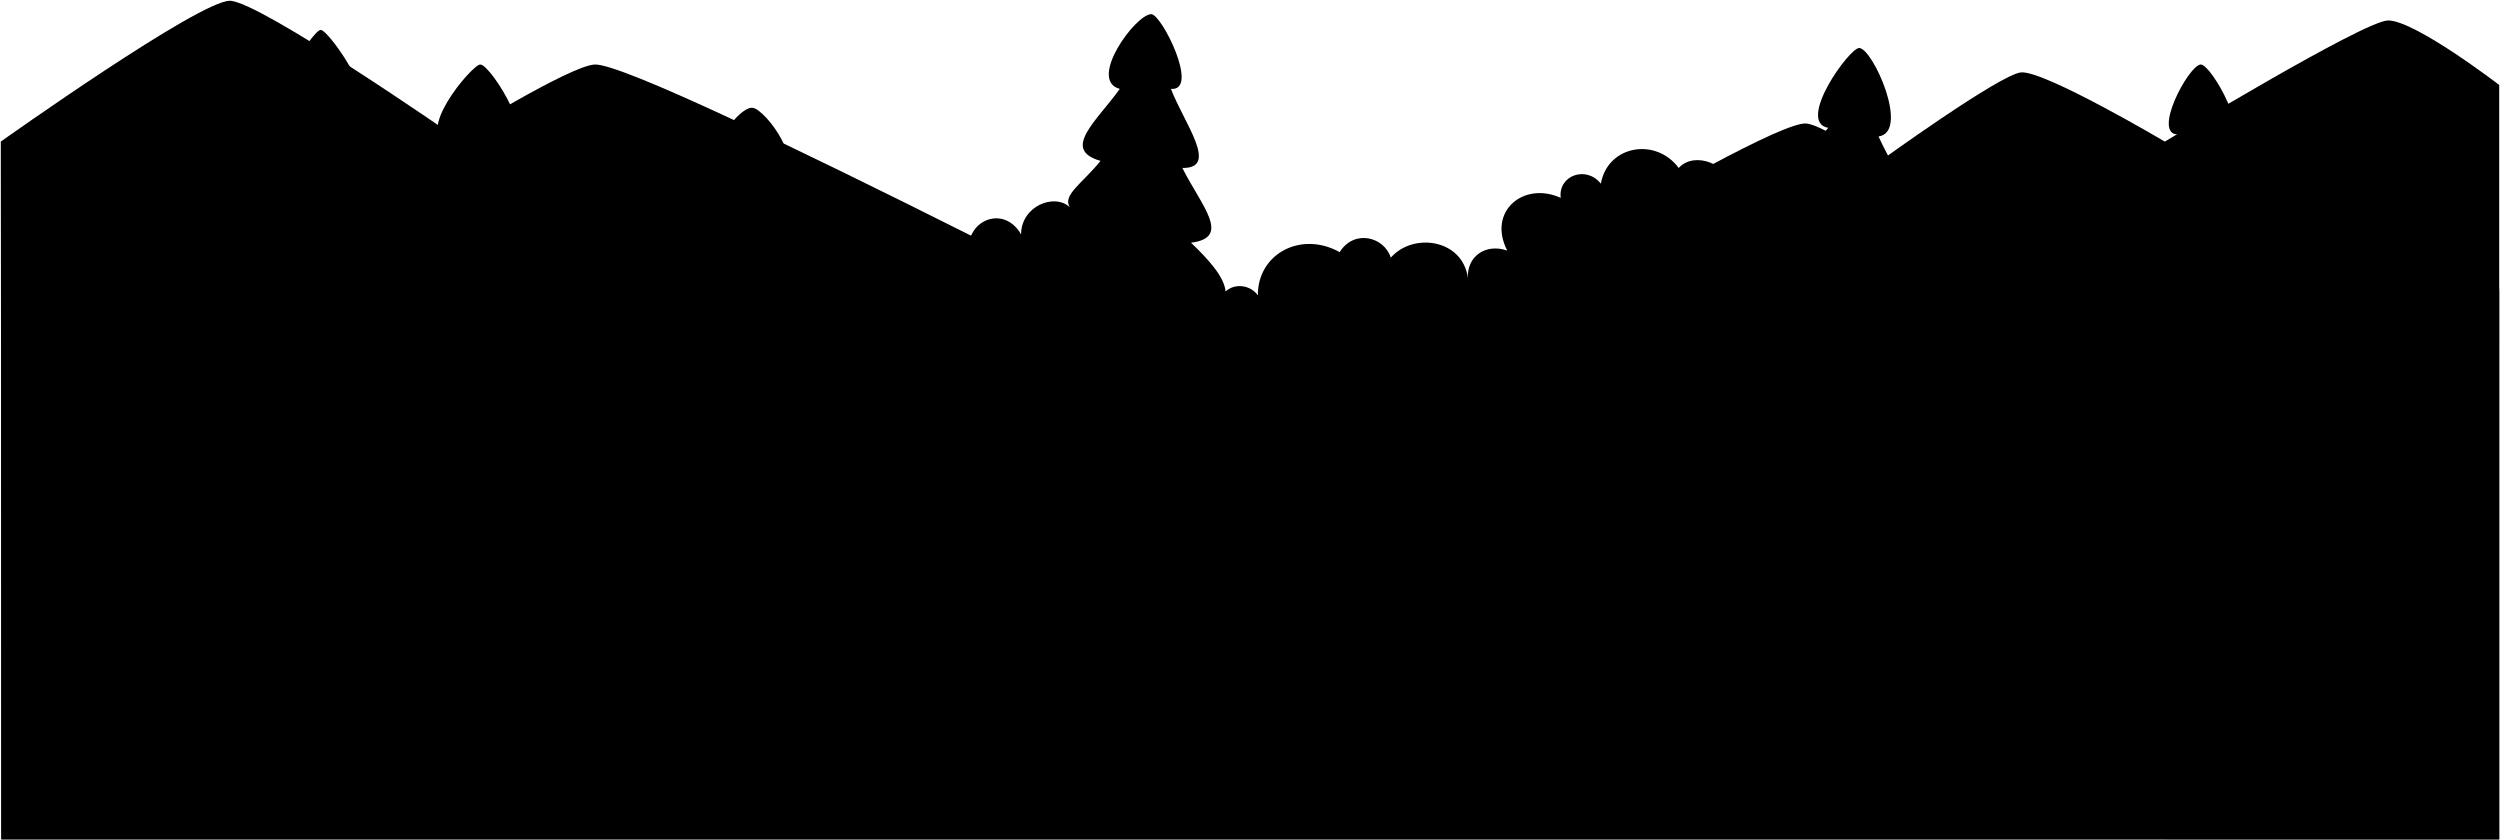 <svg viewBox="0 0 3178 1068">
  <path class="mountain" d="M2,1067,1,180S254.15,0,292.48,1,578.75,174,578.75,174,725,83,756.26,82c66.54-2.12,900.82,434,900.82,434s583.75-364,639.08-359c22.19,2,90.77,50,90.77,50S2543.26,93.73,2569.42,92c30.26-2,182.55,88,182.55,88S3005.54,26,3035.8,26c34.29,0,141.2,82,141.2,82v959Z"/>
  <path class="foliageNear" d="M1.49,399c0-36,35.68-63.85,56-59-1-44,45-64,78-38,26-37,84-25,98,17,31-21,65-7,75,27-2.41-14.4,10.51-49,42-93-49.29,1.39-.79-57.27,19-110-42.65,4.75,27.24-104.33,38-105,11.13-.69,87.55,111.65,39,108,25.6,50.22,68.39,97.23,22.5,103.5,27.65,31.18,51.5,54.5,50.5,68.5,3-10,12.66-17.63,30.5-26.5-53.06-11-2-66,23-110-50.24-7.5,27-99.5,37.5-99.5,14,0,81.28,109,31.5,107.5,19.28,30.62,46.26,68,41,77,22.5-26.5,61.5-21.5,74,7,27.5-35.5,80.5-20.5,86,22,14.5-9.5,33.5,1.5,40,15-5.84-16,15.28-44.85,37-74-47.33-7.43,14.5-101.5,36.5-99.5,17,1.55,72.72,78.39,28.5,84.5,27.11,52.52,69.89,115.55,27,121,14,22.4,32.85,47,26,60,6.5-13.5,25.5-21.5,41-12-12.5-27.5,10.5-43.5,33-40-5-47.5,58-60.5,75-27,8.5-18.5,30.5-21.5,44-5-1-40.5,46-57.5,67-20.5,0-36,42.49-53,62-34.5-10-15.42,16.19-30.58,39-59-50.08-14.32-5.48-49.91,24.5-91.5-41.32-10.94,20-95,40-95,13.22,0,62,98,25,95,16.74,43.68,61.82,101.34,14.5,100.5,24.1,48,63.17,88.61,11,95,22.7,21.82,42.13,43.17,44,62,12.5-11.5,32.5-7.5,41,5-.5-52.5,54.5-82.5,104-55,18.5-29.5,56.5-19.5,65,7,28.5-32.5,91.5-23.5,98,26-1.5-27.5,22.5-44.5,50-35-25.5-49.5,20.5-88.5,68-67-3.5-28.5,32.5-41.5,51-18,8.5-48.5,69.5-59.5,99-20,20.5-22.5,64.5-3.5,64,23,31.5-15.5,66.5,5.5,73,35,4.89-14.83,14-22.88,30-20-46.45-14.39-5.22-53.53,23-89-40.93-7.42,27.17-102.12,39.5-101.5,17.46.89,64.58,106.74,24.5,112.5,25.19,55.2,62.93,97.94,21,100.5,24.8,45.34,63.66,98.7,21,102,26.1,25.74,36.95,41.42,39,61,2.36-10.95,17.7-40.77,30-46.5-45-11-4.29-43.94,26-83-49-3.33-9.12-50,19-91-39.13-4.14,24.49-84.8,36.5-84.5,15.18.39,64.32,92.3,28.5,101.5,21.6,38.32,52.12,81,22,94,13.41,7.65,23.24,17.95,28,32-3.5-21.5,35.5-47.5,58-38-2.38-11.7,12.34-31.64,30-53-36-.5-1.58-58.07,22-97.5-34,.5,13-88,28.49-89,13.63-.88,68,97.5,29.51,93,21.12,46.9,66.35,92.33,27,95.5,15.06,28.39,33.5,59.26,30,74,12.5-24.5,42.5-31.5,65-15,.5-64.5,64.5-79.5,102-37,27.5-22.5,62.5-6.5,60,30,29.5-13.5,66.86,11.52,66,50V1067H1.49Z"/>
</svg>
